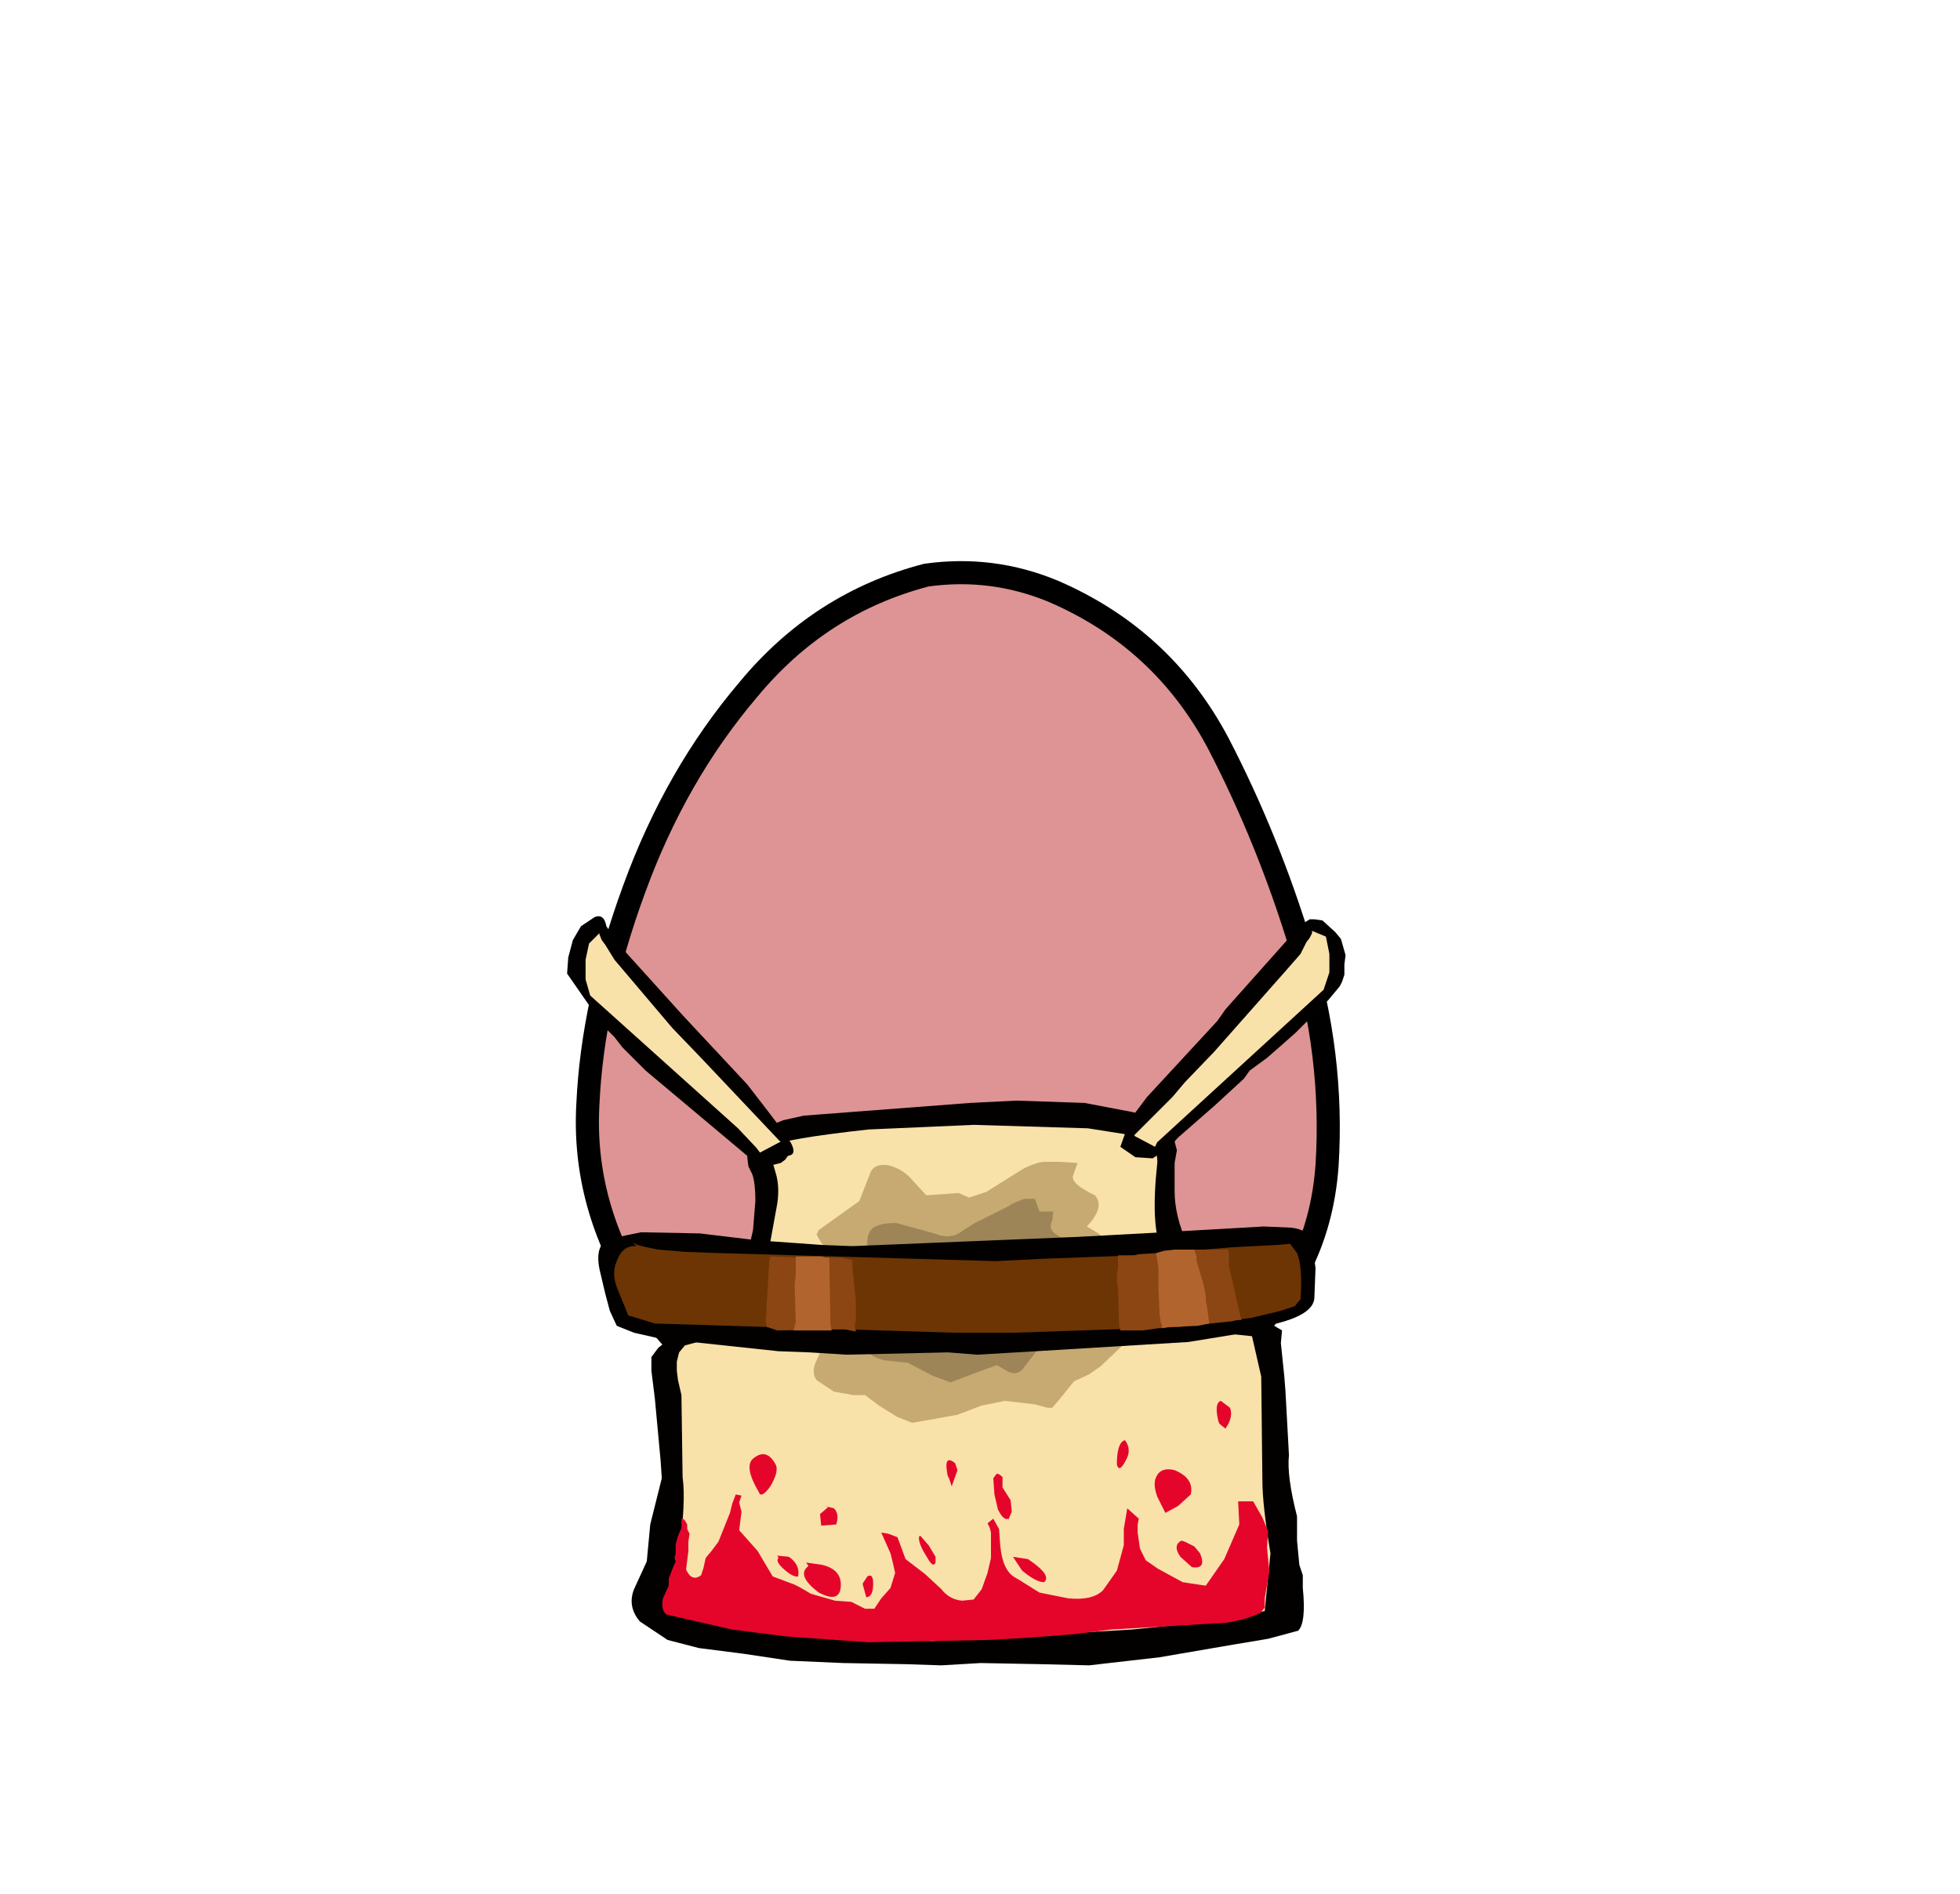 <svg xmlns:xlink="http://www.w3.org/1999/xlink" height="82" width="84.85" xmlns="http://www.w3.org/2000/svg"><g transform="translate(37.4 42.25)"><use height="38" transform="translate(-11.95 -17.45)" width="32.05" xlink:href="#a"/><use height="38.95" transform="translate(-12.45 -17.95)" width="33.05" xlink:href="#b"/><use height="32.45" transform="translate(-12.85 -2.6)" width="33.7" xlink:href="#c"/></g><defs><path d="M27.35 7.4q2.15 4.15 3.55 8.75 1.45 4.7 1.15 9.5-.35 4.95-4.2 8.1-3.8 3.2-8.75 4.05l-2.6.2q-3.6 0-7.05-1.15-4.65-1.6-7.1-5.5Q-.2 27.4.05 23q.2-4.4 2-9.3Q3.85 8.75 7 5.05 10.1 1.3 14.7.1l1.8-.1q1.9.05 3.7.8 4.75 2.05 7.15 6.6" fill="#de9494" fill-rule="evenodd" transform="translate(-.05)" id="d"/><path d="M27.35 7.4Q24.95 2.85 20.2.8 17.55-.3 14.7.1 10.1 1.3 7 5.05q-3.15 3.7-4.95 8.65-1.8 4.9-2 9.3-.25 4.4 2.3 8.35 2.45 3.9 7.1 5.5 4.65 1.55 9.65.95 4.95-.85 8.75-4.05 3.85-3.15 4.2-8.1.3-4.8-1.15-9.5-1.4-4.6-3.55-8.75Z" fill="none" stroke="#000" stroke-linecap="round" stroke-linejoin="round" transform="translate(.45 .5)" id="e"/><use height="38" width="32.05" xlink:href="#d" id="a"/><use height="38.95" width="33.05" xlink:href="#e" id="b"/><g id="c" fill-rule="evenodd"><path d="m14 11.6.55 1 .8.8.9.85 1.85 1.1-.05.55.15 1.45.05.65.15 2.75q-.1.9.35 2.65v1.05l.1 1.05.15.45v.55q.15 1.5-.2 1.85l-1.3.35-1.5.25-3.2.55-3.05.35-2.05-.05-2.65-.05-1.7.1-1.5-.05-2.75-.05-2.3-.1-2-.3-1.95-.25-1.35-.35-1.2-.8q-.55-.65-.25-1.4l.55-1.2.15-1.6.5-2-.05-.75-.25-2.7-.15-1.2v-.6l.3-.4 1.7-1.35.65-.85 1.5-1.8.25-1.1.1-1.25q0-.85-.15-1.2l-.15-.3-.05-.4.1-.75q.2-.35 1.45-.85l.9-.2 7.2-.55 2-.1 2.95.1 2.1.4q1.25.35 1.65.7l.25.95-.1.55v1.2q0 1.1.55 2.3" fill="#020100" transform="translate(12.85 2.6)"/><path d="m12.9 11.9 1.8 3.1 1.15.5.95.1.4 1.75.05 4.5q0 1.05.35 3.15l-.25 2.5-2.35.45-3.4.35-8.65.5-7.05-.35-2.4-.4-.8-.2-1.05-.2q-.35-.35-.15-.65l.2-.7.3-1.45q.3-2.05.15-3.15l-.05-3.55-.15-.65-.05-.4v-.4l.1-.4.25-.3.55-.15q.35 0 .85-.4l1.15-1.55 1.05-1.85.4-2.2q.1-.7-.05-1.25l-.35-1.2q.7-.35 4.35-.75l4.55-.2 4.95.15 1.9.3q1.15.3 1.1 1.2-.3 2.75.2 3.8" fill="#f9e1aa" transform="translate(12.85 2.6)"/><path d="m10.85 11.75.3.7.1.4.55.45.8.65.2.65-.6.45-1.95 1.85-.5.35-.65.3-.65.8-.3.35h-.2l-.55-.15-1.3-.15-1 .2-1.05.4-1.95.35-.65-.25-.8-.5-.6-.45h-.5L-1.3 18l-.75-.5q-.25-.35 0-.85l.75-1.7q.45-.75.25-1.5l-.3-.95q-.1-.35-.35-.45h.2l-.1-.2-.25-.3-.2-.35.1-.2L-.2 9.75.25 8.6q.15-.5.8-.4.65.15 1.1.7l.55.6.7-.05.7-.05.45.2.75-.25 1.6-1q.6-.3.95-.3h.65l.75.05-.2.55q-.1.35.95.85.45.5-.35 1.35l.5.3.7.6" fill="#c6aa71" transform="translate(12.85 2.6)"/><path d="M.35 10.95q.25-.25 1.05-.25l1.65.45q.6.25 1.05 0l.7-.45 1.5-.75q.1-.1.65-.3h.45l.2.55h.6l-.05.4q-.15.3.05.5.35.3 1.25.6.15.2-.45 1.4-.15.25-.05.5l.65.6.3.6-.45.6-.7.5-1.2.25-.7.9q-.3.3-.75 0l-.35-.2-.95.35-1.05.4-.8-.3-1.05-.55-.95-.1q-.55-.1-.8-.4-.4-.5 0-1.55l.25-1.2v-.7l-.15-.55q-.25-.95.1-1.3" fill="#9e8557" transform="translate(12.85 2.6)"/><path d="m19.4 11.5.15 1.15-.05 1.3q-.05.75-1.85 1.15l-1.15.35-2.45.4-6.6.4-2.55.15-1.25-.1-4.4.1-1.6-.1-1.35-.05-5.15-.55-1.1-.25-.75-.3-.3-.65-.2-.75-.2-.85q-.3-1.15.3-1.5l1.45-.3 2.55.05 2.5.3 2.8.2 1.3.05 9.75-.4 2.8-.15 5.25-.3 1.2.05q.8.1.9.6" fill="#020100" transform="translate(12.85 2.6)"/><path d="M18.75 12q.25.6.15 2l-.25.3-.6.2-1.25.3-3.1.4-7.2.25H3.95l-13-.4-1.15-.35-.45-1.1q-.3-.7-.05-1.25.25-.7.85-.65l-.15-.15.2.1.4.1.5.1 1.2.1 1.4.05 12 .35 2-.1 4-.15 4.25-.35 1.9-.1.6-.05.3.4" fill="#6d3503" transform="translate(12.85 2.6)"/><path d="M13.15 7.5v-.05l-.65.45-.75-.05-.65-.45.25-.7.15-.45.75-1 3.05-3.3.35-.5L18.9-2.2l.4-.25h.2l.35.05.55.5.25.3.2.7-.05.4v.45l-.1.3-.1.2-.5.6-1 1-.4.4-.45.4-.8.7-.75.55-.25.35L15.2 5.6 13.6 7l-.45.5" fill="#020100" transform="translate(12.85 2.6)"/><path d="m18.9-.95.25-.5.15-.2.1-.2v-.1l.6.25.15.75v.8L19.9.6l-7.2 6.6-.1.2-.85-.45-.05-.05 1.65-1.65.55-.65 1.25-1.3L18.2-.15l.7-.8" fill="#f9e1aa" transform="translate(12.85 2.6)"/><path d="m-11.15-2.15.5.75 2.8 3.1 2.8 3 .85 1.1.8 1.05.25.4q.2.4 0 .5l-.15.05-.1.15-.2.15-.4.1q-.55 0-1.1-.45L-9.45 4.1l-1-1-.35-.45-.4-.4-.4-.55-1.25-1.8.05-.7.2-.75.35-.6.6-.4q.4-.15.5.4" fill="#020100" transform="translate(12.85 2.6)"/><path d="m-11.2-1.35.4.65 2.5 2.95 1.25 1.3L-3.6 7.2h-.05l-.85.45-.15-.2-.8-.85-6.4-5.75-.2-.7V-.7l.15-.7.45-.45v.05l.1.25.15.2" fill="#f9e1aa" transform="translate(12.85 2.6)"/><path d="M5.9 24.65q.1 1.1.65 1.4l.25.15.8.5 1.25.25q1.05.1 1.5-.35l.6-.85.3-1.1v-.7l.15-.9.5.45-.05.25v.35l.1.7.25.5.5.35 1.1.6 1 .15.8-1.15.65-1.5-.05-1h.65l.4.7.25.6-.05.7.1 1.05-.2 1.15v.4l-.2.25-.7.25-.7.15-4.2.25-.85.05-1.6.2-1.95.15-1.75.1-5.2.1-3.55-.25-2.35-.3-2.2-.5-.65-.15q-.25-.2-.15-.7l.25-.55v-.3l.15-.4.15-.35-.05-.15.05-.2v-.4l.1-.35.15-.35v-.4q.1-.05.25.25v.2l.1.2-.05.35v.4l-.05.4-.05.4q.25.55.65.25l.1-.3.1-.45.25-.3.3-.4.5-1.25.1-.4.15-.4.25.05-.1.3.1.4-.1.8.8.9.65 1.1.8.3q.2.05.85.45l1.05.3.7.05.6.3h.4l.3-.45.4-.45.2-.65-.1-.45-.1-.4-.4-.9.3.05.4.15.15.4.2.55.85.65.7.65q.35.45.9.5l.5-.05.35-.45.25-.7.15-.65v-1.1l-.05-.2-.1-.2.25-.2.25.45.05.7" fill="#e5052b" transform="translate(12.85 2.6)"/><path d="M6.25 23.5q-.2.1-.45-.4l-.15-.65-.05-.7.15-.2q.1 0 .25.15v.45l.35.55.05.5-.15.35v-.05m-2.6-1.75q-.25-1.1.3-.65l.1.3-.25.7-.15-.45v.1m-8.2.6q-.65-1.1-.25-1.45.6-.5 1 .3.1.3-.25.9-.4.55-.5.25m17.6.9-.35-.7q-.2-.55-.05-.85.2-.45.8-.3.85.35.7 1.05l-.55.5-.55.3m-2.1-2.1q0-.95.35-1.05.3.4.05.85-.3.6-.4.2m4.4-1.85q-.2-.8.1-.9l.4.3q.15.4-.2.9l-.25-.2-.05-.1m-1.6 5.15.15.05.4.2.25.3q.3.7-.35.6l-.5-.45q-.35-.5.05-.7m-7.3.7.65.1q1.05.7.7 1-.35 0-.95-.5l-.4-.6m-4.05-.9h.05l.35.4.3.5v.25q-.1.25-.35-.2-.45-.7-.35-.95m-6.1.95-.05-.1.5.05q.5.35.4.85-.2.05-.6-.3-.4-.35-.25-.5" fill="#e5052b" transform="translate(12.85 2.6)"/><path d="m-2.4 25.55-.1-.15.7.1q.8.2.8.85 0 .85-.95.35-1-.75-.45-1.15M.15 26q.25-.15.25.3 0 .6-.3.6l-.15-.55v-.05l.2-.3m-1.7-3-.15-.05.4.1q.25.25.1.7l-.65.05-.05-.5.35-.3" fill="#e5052b" transform="translate(12.85 2.6)"/><path d="M-2.7 12.2H-1l.5.1v.35l.15 1.4v.85l-.05.25.05.25-.5-.1-2.9.05-.45-.15-.05-.25.15-2.55.05-.25 1.35.05" fill="#8c4613" transform="translate(12.85 2.6)"/><path d="M-2.95 12.15h1.1l.2.05h.15l.05 2.85.05.3h-1.65l.1-.35-.05-1.65.05-.4v-.8" fill="#b2642f" transform="translate(12.85 2.6)"/><path d="m13.55 11.95.75-.1h1.45l.05.15v.55l.5 2.2.05.15h-.2l-.2.05-2.4.25h-.35l-.2.05h-.2l-.75.1h-.95l-.05-.2L11 13.5l-.05-.3v-.3l.05-.25v-.55h.7l.2-.05 1.65-.1" fill="#8c4613" transform="translate(12.85 2.6)"/><path d="m12.65 12 .35-.1.45-.05h.85l.1.3v.2l.3 1 .1.5v.25l.05.2.1.75-.5.1-1.3.05-.25.05v-.15l-.05-.1-.05-.35-.05-1.1v-.9l-.1-.65" fill="#b2642f" transform="translate(12.85 2.6)"/></g></defs></svg>